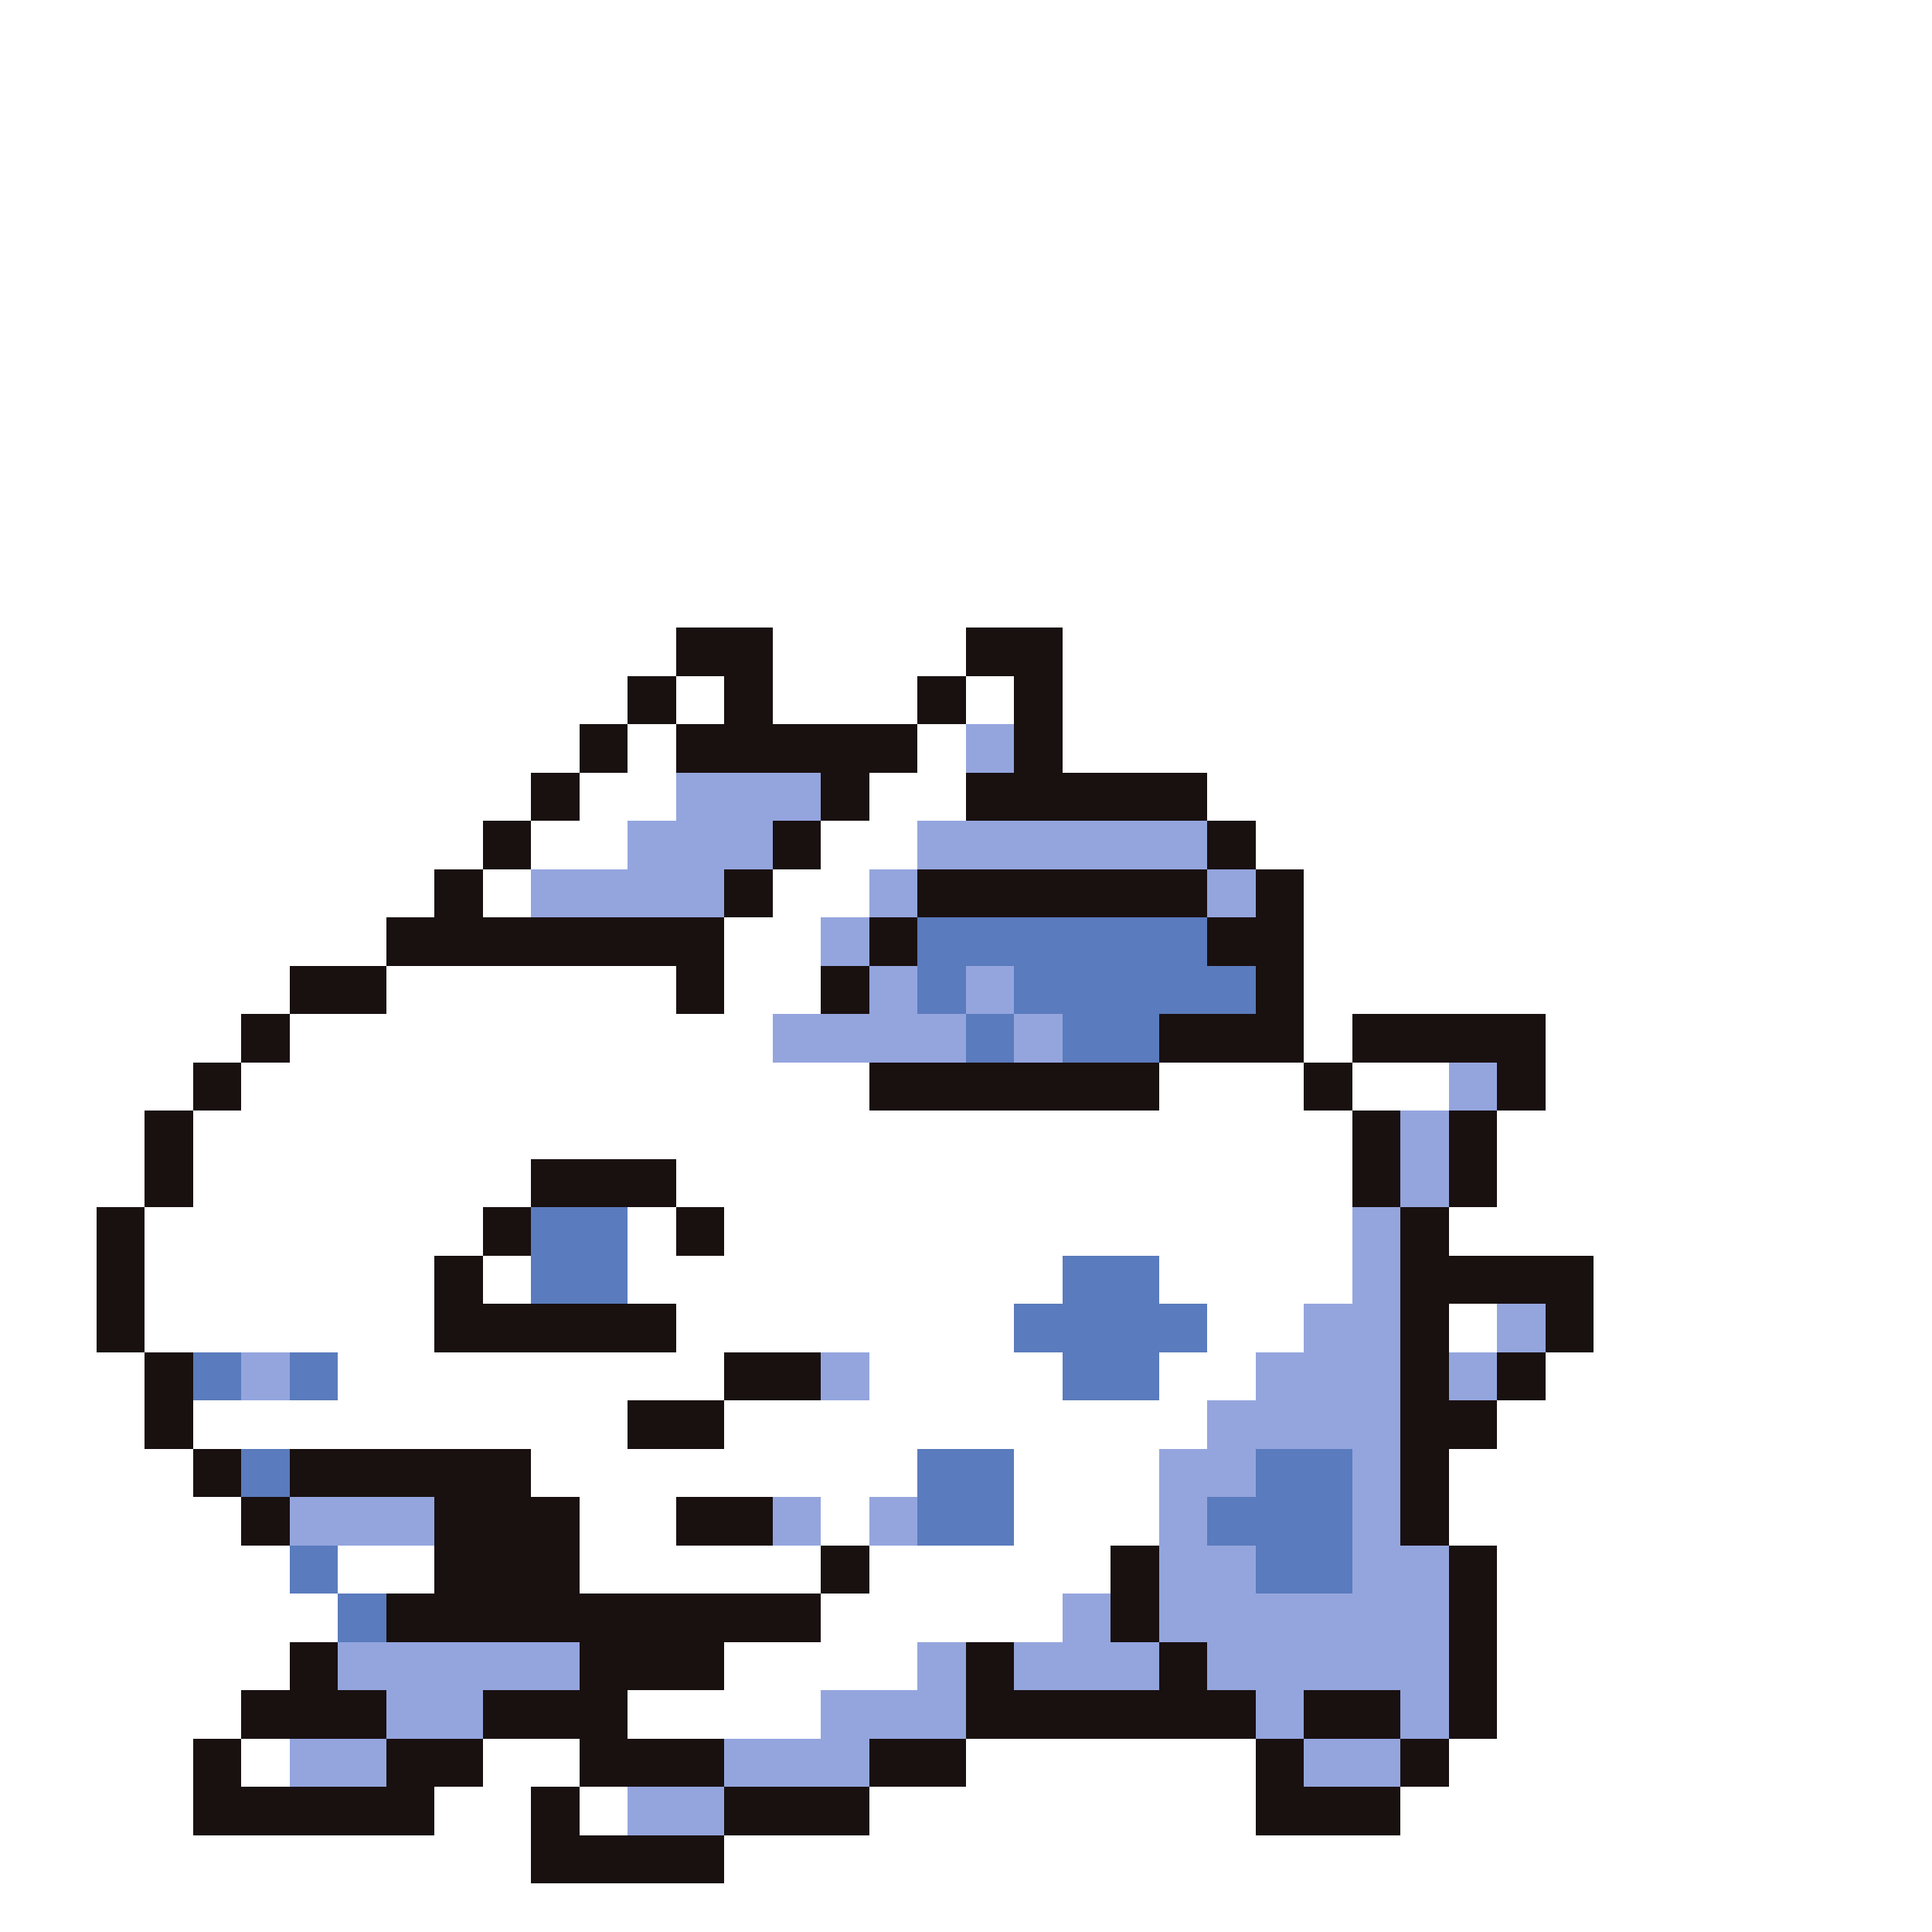 <svg xmlns="http://www.w3.org/2000/svg" viewBox="0 -0.5 40 40" shape-rendering="crispEdges">
<rect x="0" y="-0.5" width="40" height="40" fill="#333333" stroke="none"/>
<path stroke="#ffffff" d="M0 0h40M0 1h40M0 2h40M0 3h40M0 4h40M0 5h40M0 6h40M0 7h40M0 8h40M0 9h40M0 10h40M0 11h40M0 12h40M0 13h14M16 13h4M22 13h18M0 14h13M14 14h1M16 14h3M20 14h1M22 14h18M0 15h12M13 15h1M19 15h1M22 15h18M0 16h11M12 16h2M18 16h2M25 16h15M0 17h10M11 17h2M17 17h2M26 17h14M0 18h9M10 18h1M16 18h2M27 18h13M0 19h8M15 19h2M27 19h13M0 20h6M8 20h6M15 20h2M27 20h13M0 21h5M6 21h10M27 21h1M32 21h8M0 22h4M5 22h13M24 22h3M28 22h2M32 22h8M0 23h3M4 23h24M31 23h9M0 24h3M4 24h7M14 24h14M31 24h9M0 25h2M3 25h7M13 25h1M15 25h13M30 25h10M0 26h2M3 26h6M10 26h1M13 26h9M24 26h4M33 26h7M0 27h2M3 27h6M14 27h7M25 27h2M30 27h1M33 27h7M0 28h3M7 28h8M18 28h4M24 28h2M32 28h8M0 29h3M4 29h9M15 29h10M31 29h9M0 30h4M11 30h8M21 30h3M30 30h10M0 31h5M12 31h2M17 31h1M21 31h3M30 31h10M0 32h6M7 32h2M12 32h5M18 32h5M31 32h9M0 33h7M17 33h5M31 33h9M0 34h6M15 34h4M31 34h9M0 35h5M13 35h4M31 35h9M0 36h4M5 36h1M10 36h2M20 36h6M30 36h10M0 37h4M9 37h2M12 37h1M18 37h8M29 37h11M0 38h11M15 38h25M0 39h40" />
<path stroke="#191010" d="M14 13h2M20 13h2M13 14h1M15 14h1M19 14h1M21 14h1M12 15h1M14 15h5M21 15h1M11 16h1M17 16h1M20 16h5M10 17h1M16 17h1M25 17h1M9 18h1M15 18h1M19 18h6M26 18h1M8 19h7M18 19h1M25 19h2M6 20h2M14 20h1M17 20h1M26 20h1M5 21h1M24 21h3M28 21h4M4 22h1M18 22h6M27 22h1M31 22h1M3 23h1M28 23h1M30 23h1M3 24h1M11 24h3M28 24h1M30 24h1M2 25h1M10 25h1M14 25h1M29 25h1M2 26h1M9 26h1M29 26h4M2 27h1M9 27h5M29 27h1M32 27h1M3 28h1M15 28h2M29 28h1M31 28h1M3 29h1M13 29h2M29 29h2M4 30h1M6 30h5M29 30h1M5 31h1M9 31h3M14 31h2M29 31h1M9 32h3M17 32h1M23 32h1M30 32h1M8 33h9M23 33h1M30 33h1M6 34h1M12 34h3M20 34h1M24 34h1M30 34h1M5 35h3M10 35h3M20 35h6M27 35h2M30 35h1M4 36h1M8 36h2M12 36h3M18 36h2M26 36h1M29 36h1M4 37h5M11 37h1M15 37h3M26 37h3M11 38h4" />
<path stroke="#94a5de" d="M20 15h1M14 16h3M13 17h3M19 17h6M11 18h4M18 18h1M25 18h1M17 19h1M18 20h1M20 20h1M16 21h4M21 21h1M30 22h1M29 23h1M29 24h1M28 25h1M28 26h1M27 27h2M31 27h1M5 28h1M17 28h1M26 28h3M30 28h1M25 29h4M24 30h2M28 30h1M6 31h3M16 31h1M18 31h1M24 31h1M28 31h1M24 32h2M28 32h2M22 33h1M24 33h6M7 34h5M19 34h1M21 34h3M25 34h5M8 35h2M17 35h3M26 35h1M29 35h1M6 36h2M15 36h3M27 36h2M13 37h2" />
<path stroke="#5a7bbd" d="M19 19h6M19 20h1M21 20h5M20 21h1M22 21h2M11 25h2M11 26h2M22 26h2M21 27h4M4 28h1M6 28h1M22 28h2M5 30h1M19 30h2M26 30h2M19 31h2M25 31h3M6 32h1M26 32h2M7 33h1" />
</svg>